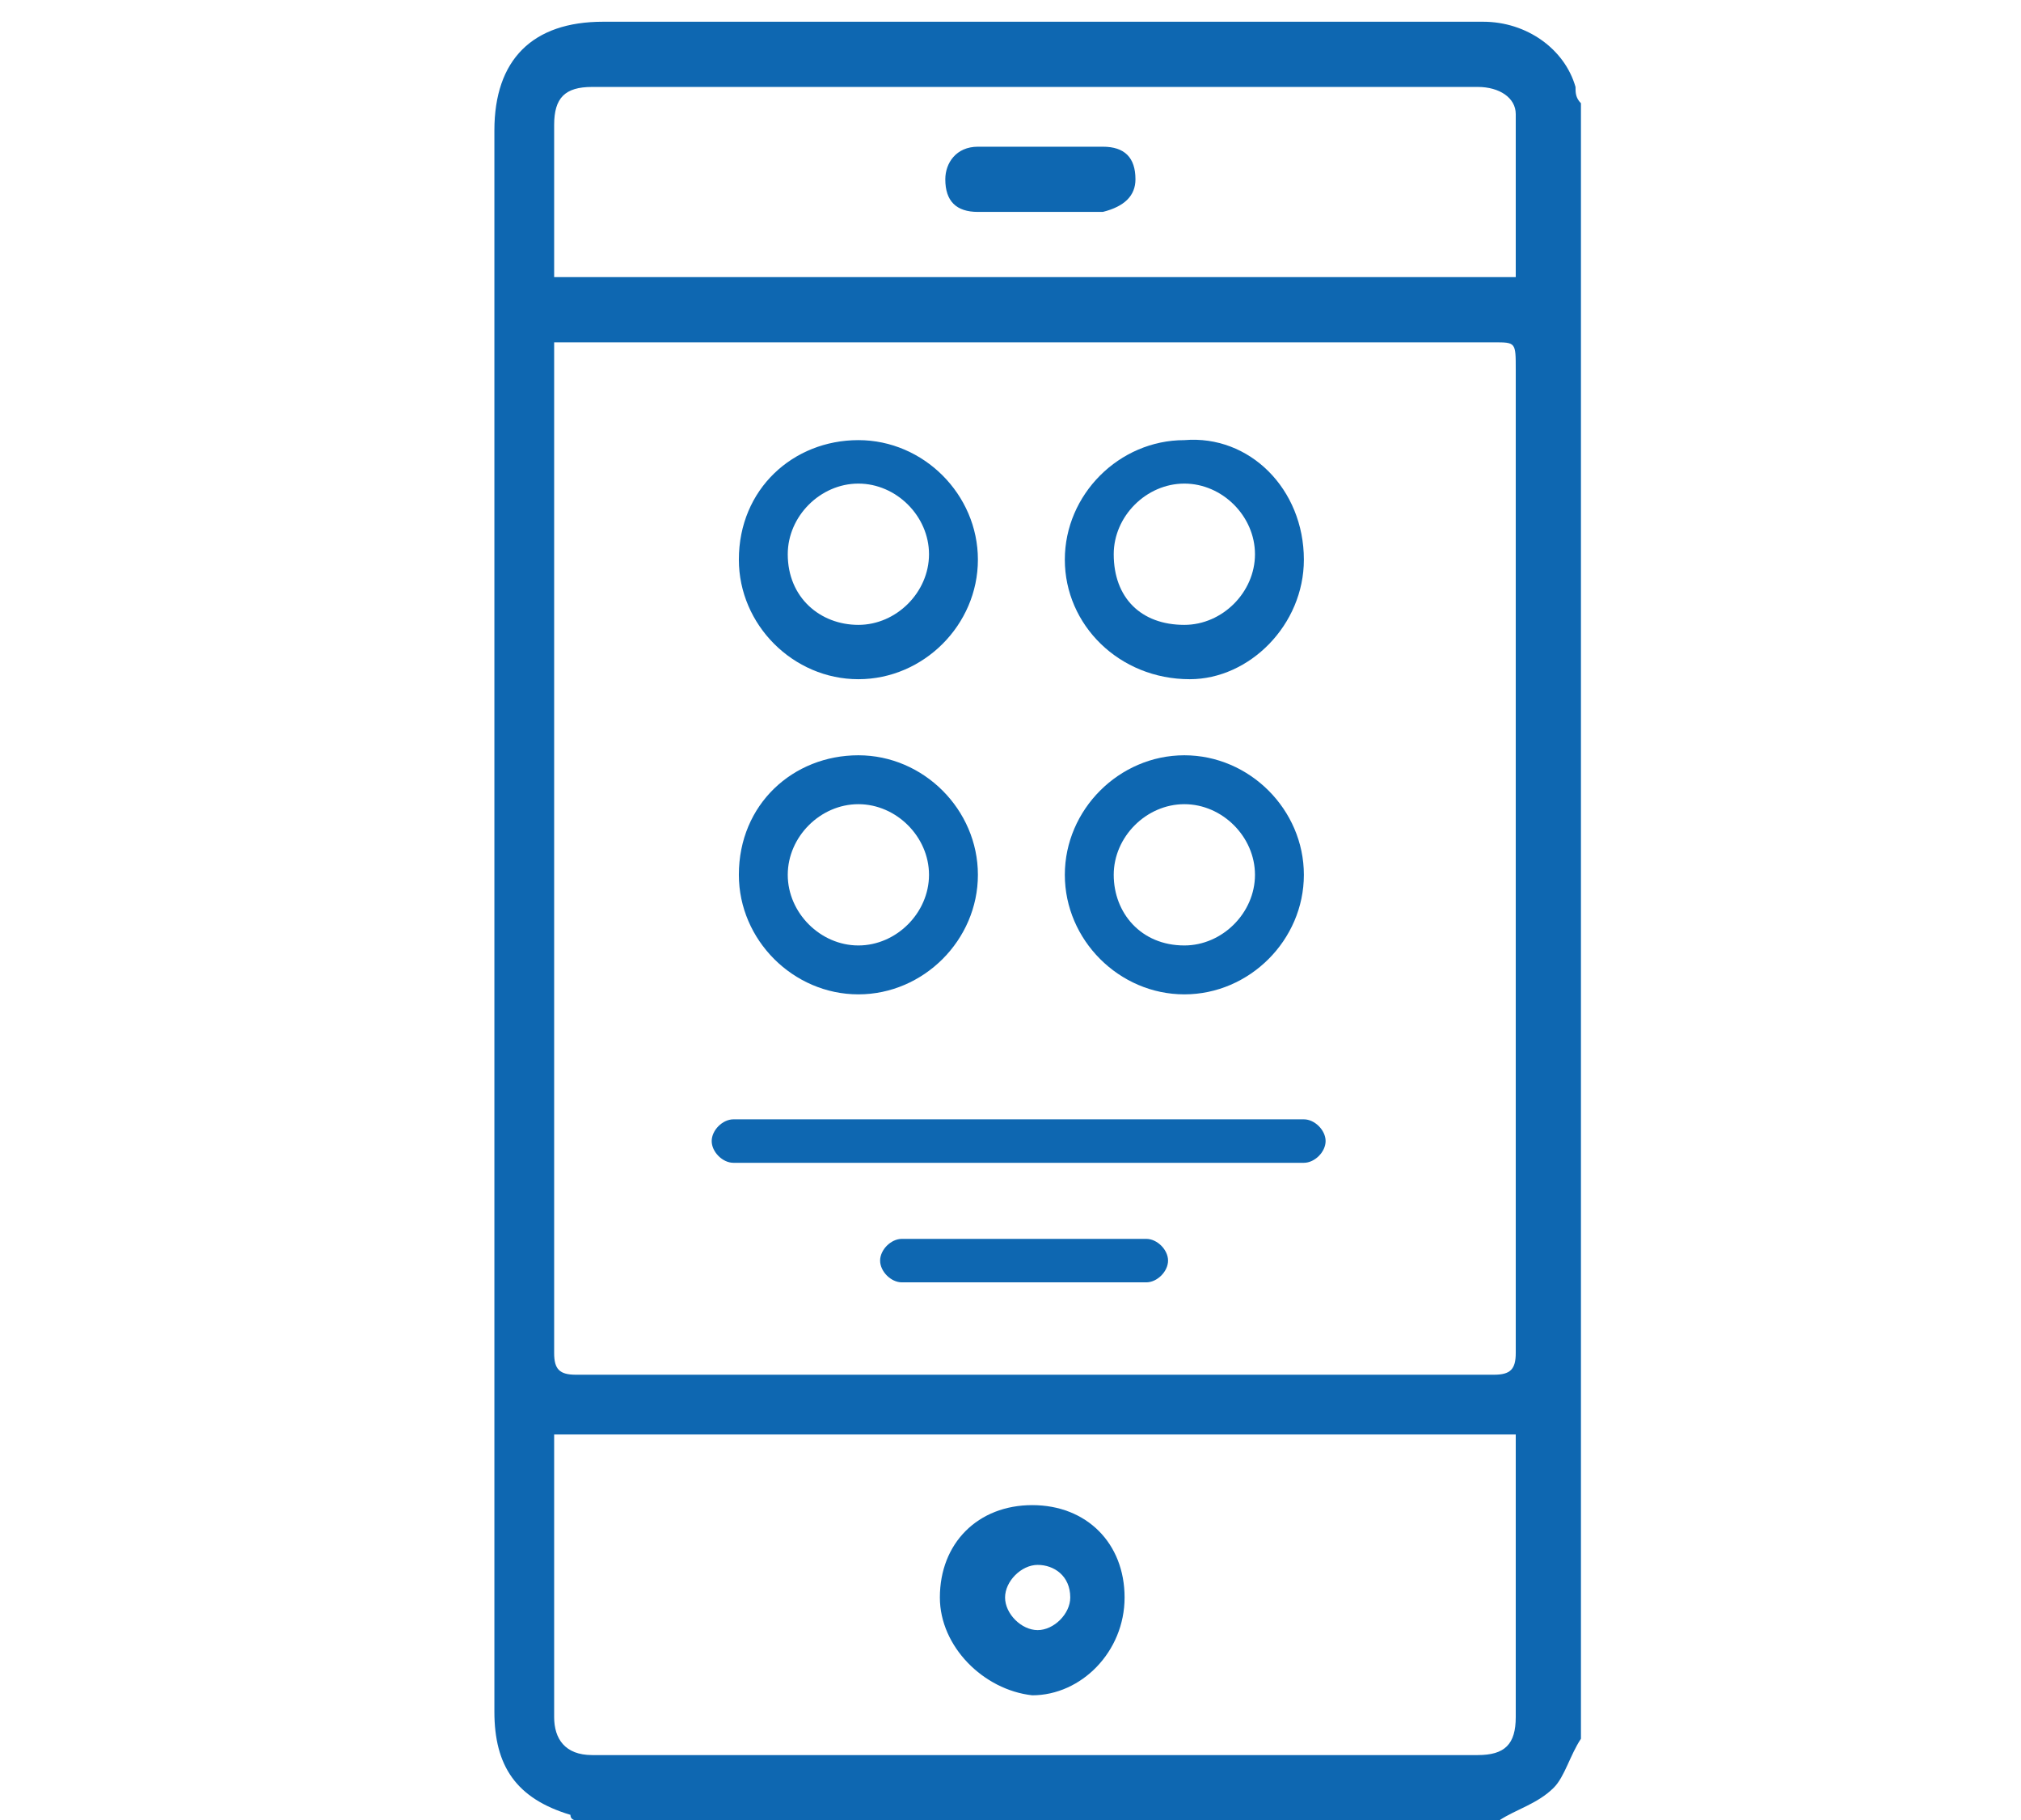 <?xml version="1.0" encoding="utf-8"?>
<!-- Generator: Adobe Illustrator 19.0.0, SVG Export Plug-In . SVG Version: 6.00 Build 0)  -->
<svg version="1.1" id="icons" xmlns="http://www.w3.org/2000/svg" xmlns:xlink="http://www.w3.org/1999/xlink" x="0px" y="0px"
	 viewBox="-940 524.5 37.2 33.5" style="enable-background:new -940 524.5 37.2 33.5;" xml:space="preserve">
<style type="text/css">
	.st0{fill:#0E67B1;}
</style>
<g>
	<g>
		<path class="st0" d="M-910.9,526.4c0,10.8,0,19.3,0,30.1c-0.2,0.3-0.3,0.7-0.5,0.9c-0.3,0.3-0.7,0.4-1,0.6c-5.7,0-11.3,0-17,0
			c0,0-0.1,0-0.1-0.1c-1-0.3-1.4-0.9-1.4-1.9c0-10.5,0-18.7,0-29.1c0-1.3,0.7-2,2-2c3.7,0,7.3,0,11,0c1.7,0,3.5,0,5.2,0
			c0.8,0,1.5,0.5,1.7,1.2C-911,526.2-911,526.3-910.9,526.4z M-929.8,530.8c0,0.2,0,0.3,0,0.4c0,6.8,0,11.4,0,18.2
			c0,0.3,0.1,0.4,0.4,0.4c5.6,0,11.3,0,16.9,0c0.3,0,0.4-0.1,0.4-0.4c0-6.8,0-11.3,0-18.1c0-0.5,0-0.5-0.4-0.5c-5.6,0-11.2,0-16.9,0
			C-929.5,530.8-929.6,530.8-929.8,530.8z M-912.1,550.9c-5.9,0-11.8,0-17.7,0c0,0.1,0,0.2,0,0.2c0,1.7,0,3.4,0,5
			c0,0.4,0.2,0.7,0.7,0.7c5.4,0,10.9,0,16.3,0c0.5,0,0.7-0.2,0.7-0.7c0-1.6,0-3.3,0-4.9C-912.1,551.1-912.1,551-912.1,550.9z
			 M-912.1,529.6c0-1,0-2,0-3c0-0.3-0.3-0.5-0.7-0.5c-5.4,0-10.9,0-16.3,0c-0.5,0-0.7,0.2-0.7,0.7c0,0.9,0,1.7,0,2.6
			c0,0.1,0,0.2,0,0.2C-923.9,529.6-918,529.6-912.1,529.6z"/>
		<path class="st0" d="M-922.7,553.9c0-1,0.7-1.7,1.7-1.7c1,0,1.7,0.7,1.7,1.7c0,1-0.8,1.8-1.7,1.8
			C-921.9,555.6-922.7,554.8-922.7,553.9z M-920.9,553.3c-0.3,0-0.6,0.3-0.6,0.6c0,0.3,0.3,0.6,0.6,0.6c0.3,0,0.6-0.3,0.6-0.6
			C-920.3,553.5-920.6,553.3-920.9,553.3z"/>
		<path class="st0" d="M-920.9,528.4c-0.4,0-0.7,0-1.1,0c-0.4,0-0.6-0.2-0.6-0.6c0-0.3,0.2-0.6,0.6-0.6c0.8,0,1.5,0,2.3,0
			c0.4,0,0.6,0.2,0.6,0.6c0,0.3-0.2,0.5-0.6,0.6C-920.2,528.4-920.6,528.4-920.9,528.4L-920.9,528.4z"/>
	</g>
</g>
<g>
	<path class="st0" d="M-926.9,545.5L-926.9,545.5c0-0.2,0.2-0.4,0.4-0.4h10.5c0.2,0,0.4,0.2,0.4,0.4l0,0c0,0.2-0.2,0.4-0.4,0.4
		h-10.5C-926.7,545.9-926.9,545.7-926.9,545.5z"/>
	<path class="st0" d="M-916,534.8c0,1.2-1,2.2-2.1,2.2c-1.3,0-2.3-1-2.3-2.2c0-1.2,1-2.2,2.2-2.2C-917,532.5-916,533.5-916,534.8z
		 M-918.2,536c0.7,0,1.3-0.6,1.3-1.3c0-0.7-0.6-1.3-1.3-1.3c-0.7,0-1.3,0.6-1.3,1.3C-919.5,535.5-919,536-918.2,536z"/>
	<path class="st0" d="M-916,540.6c0,1.2-1,2.2-2.2,2.2c-1.2,0-2.2-1-2.2-2.2c0-1.2,1-2.2,2.2-2.2C-917,538.4-916,539.4-916,540.6z
		 M-918.2,541.9c0.7,0,1.3-0.6,1.3-1.3c0-0.7-0.6-1.3-1.3-1.3c-0.7,0-1.3,0.6-1.3,1.3C-919.5,541.3-919,541.9-918.2,541.9z"/>
	<path class="st0" d="M-924.2,532.6c1.2,0,2.2,1,2.2,2.2c0,1.2-1,2.2-2.2,2.2c-1.2,0-2.2-1-2.2-2.2
		C-926.4,533.5-925.4,532.6-924.2,532.6z M-924.2,536c0.7,0,1.3-0.6,1.3-1.3c0-0.7-0.6-1.3-1.3-1.3c-0.7,0-1.3,0.6-1.3,1.3
		C-925.5,535.5-924.9,536-924.2,536z"/>
	<path class="st0" d="M-924.2,538.4c1.2,0,2.2,1,2.2,2.2c0,1.2-1,2.2-2.2,2.2c-1.2,0-2.2-1-2.2-2.2
		C-926.4,539.3-925.4,538.4-924.2,538.4z M-924.2,541.9c0.7,0,1.3-0.6,1.3-1.3c0-0.7-0.6-1.3-1.3-1.3c-0.7,0-1.3,0.6-1.3,1.3
		C-925.5,541.3-924.9,541.9-924.2,541.9z"/>
	<path class="st0" d="M-918.5,547.7L-918.5,547.7c0,0.2-0.2,0.4-0.4,0.4h-4.5c-0.2,0-0.4-0.2-0.4-0.4l0,0c0-0.2,0.2-0.4,0.4-0.4h4.5
		C-918.7,547.3-918.5,547.5-918.5,547.7z"/>
</g>
</svg>
